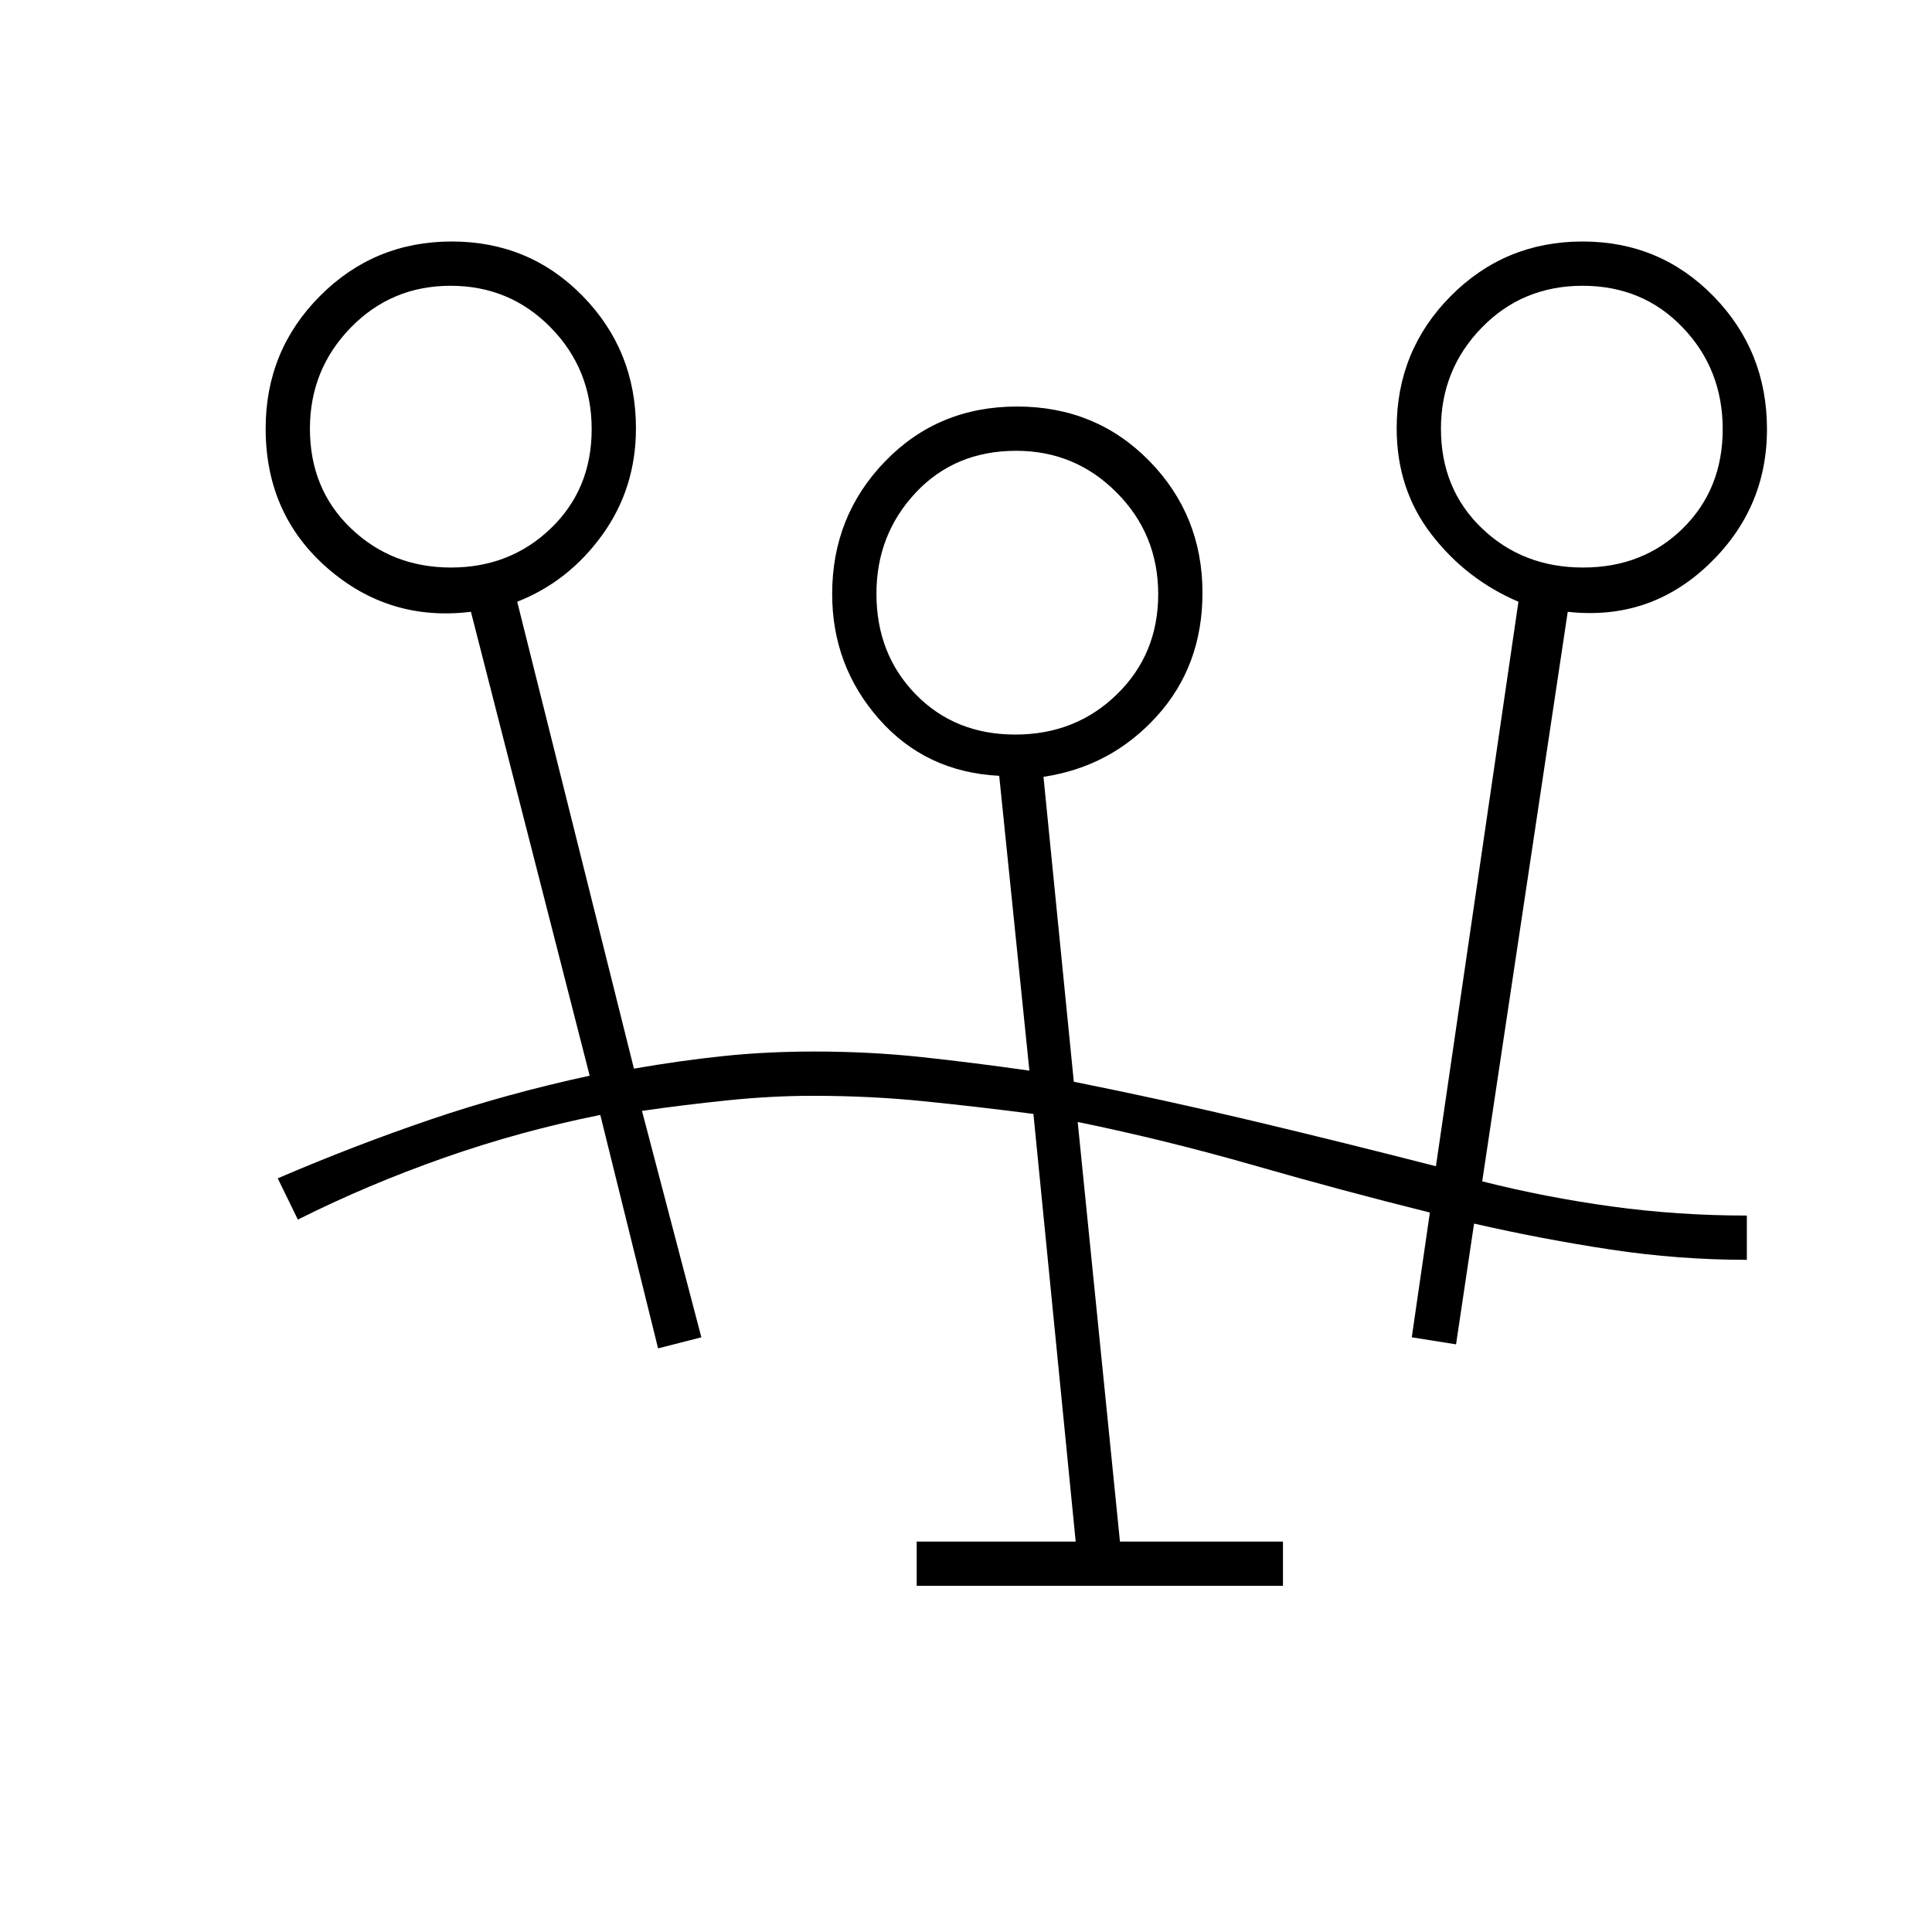 <svg xmlns="http://www.w3.org/2000/svg" height="48" viewBox="0 -960 960 960" width="48"><path d="M455.5-172v-22h79l-21-212.5q-27-3.5-53.98-6.25-26.97-2.75-55.64-2.75-20.38 0-42.3 2.25Q339.67-411 319-408l29.5 112.5L327-290l-28.72-116q-39.78 8-77.53 21.25T148-354l-10-20.5q38.5-16.5 76-29.25t79-21.75L234-656q-40.71 5-71.35-21.75Q132-704.5 132-747.07q0-38.72 26.97-65.83 26.97-27.1 65.5-27.1t65.03 27.07q26.5 27.06 26.5 65.72 0 29.84-16.75 53.03Q282.5-671 257-661l58 232q23-4 44.44-6.25 21.44-2.25 45.3-2.25 27.43 0 53.09 2.75Q483.5-432 511.5-428l-15-146.5q-36.5-1.83-59.75-28.24-23.25-26.41-23.25-62.17 0-38.71 26.35-65.9Q466.21-758 505.39-758q39.18 0 65.65 27 26.46 27.01 26.46 65.58 0 36.31-22.75 61.37Q552-579 518.5-574l15.07 151.51q44.93 8.99 89.77 19.66 44.83 10.68 90.16 22.33l41-280.5q-26-11.11-43.25-33.51Q694-716.9 694-747.19q0-38.67 26.91-65.74Q747.82-840 786.35-840t65.09 27.21Q878-785.59 878-746.72q0 39.72-29.25 67.47T779-656l-42.5 283q31.66 8 64.46 12.5Q833.77-356 868-356v22q-33.88 0-67.57-5.09-33.69-5.09-67.97-12.91l-8.96 60-22-3.5 9-62q-43.25-10.76-87.34-23.42-44.09-12.65-87.66-21.58l21 208.5h81v22h-182Zm49-423q30 0 50.5-20t20.5-49.75q0-29.75-20.64-50.5T505-736q-30.5 0-50 20.82T435.5-665q0 30 19.5 50t49.5 20Zm-280.4-83q29.4 0 49.65-19.5T294-746.75q0-29.75-20.35-50.5Q253.31-818 223.9-818q-29.4 0-49.65 20.82T154-747q0 30 20.35 49.5Q194.69-678 224.1-678Zm562.5 0q29.9 0 49.65-19.5T856-746.75q0-29.75-19.85-50.5Q816.31-818 786.4-818q-29.9 0-50.15 20.82T716-747q0 30 20.35 49.5Q756.69-678 786.6-678Zm-281.1 12ZM224-748Zm562 0Z"/></svg>